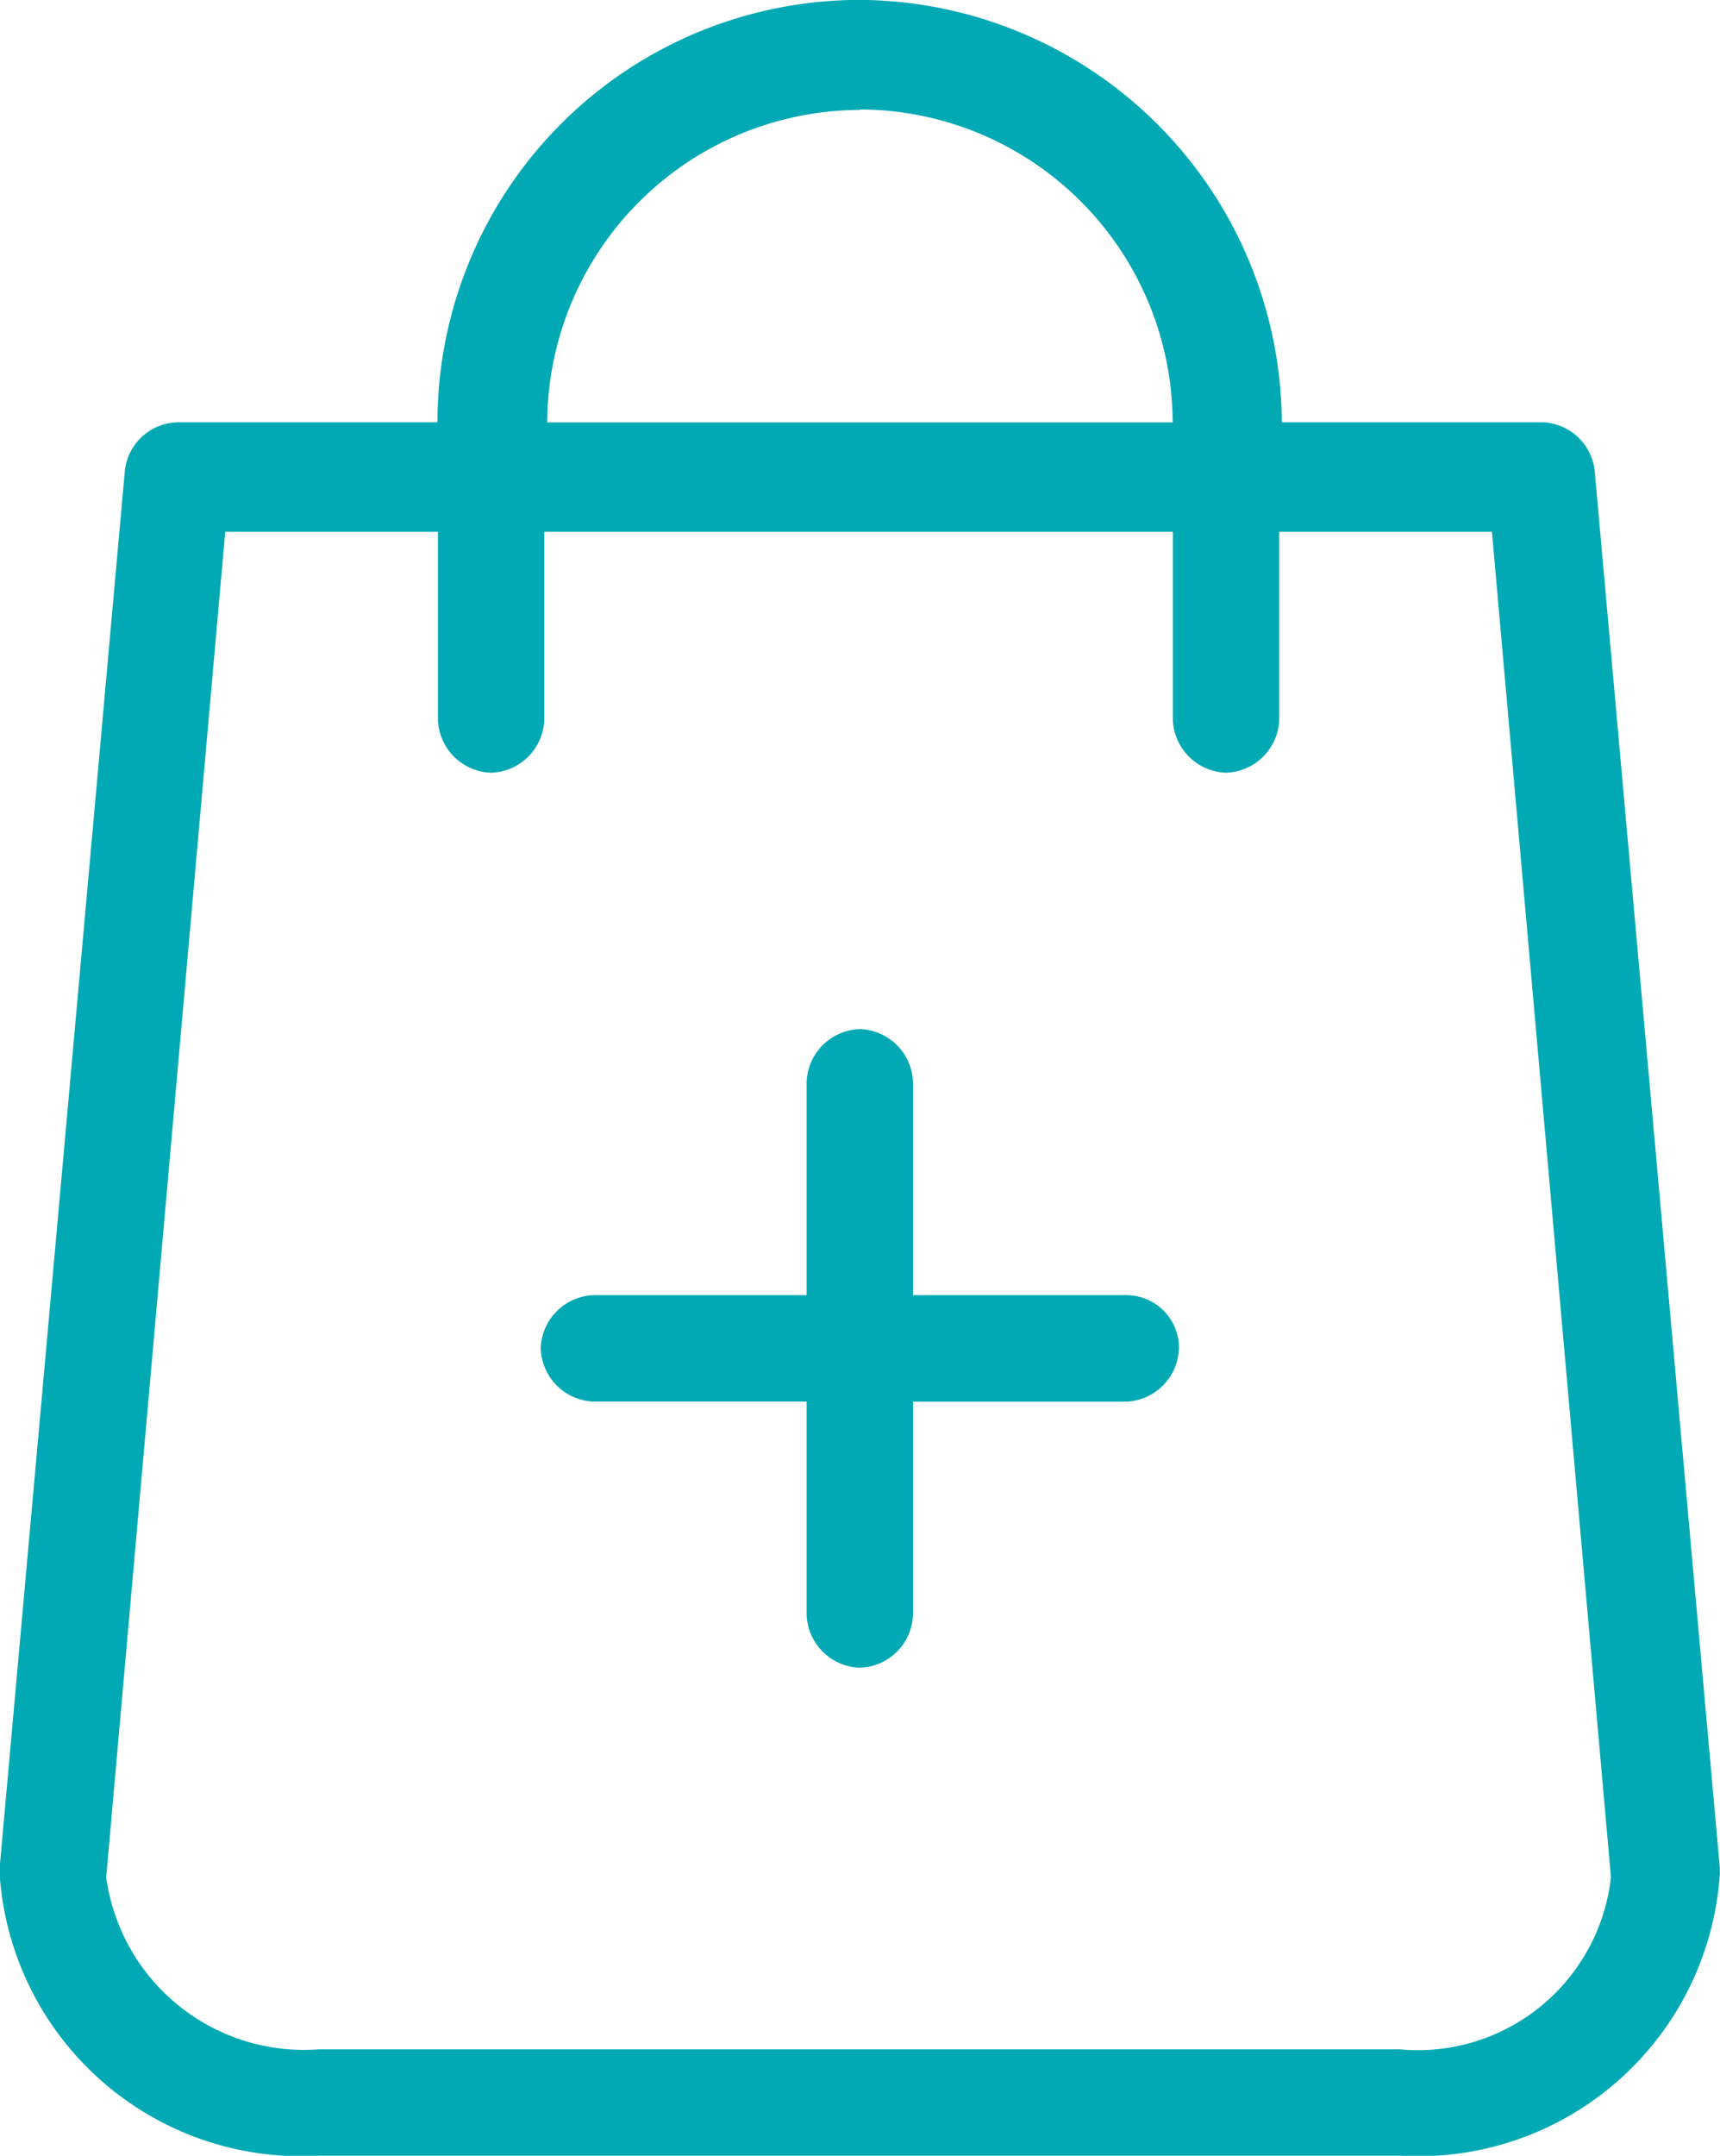 <svg xmlns="http://www.w3.org/2000/svg" width="18.786" height="23.533" viewBox="0 0 18.786 23.533"><defs><style>.a{fill:#00a9b3;}</style></defs><g transform="translate(232.5 -362.5)"><path class="a" d="M-215.081,367.657a.593.593,0,0,0-.581-.547H-218.5a4.636,4.636,0,0,0-4.611-4.611,4.614,4.614,0,0,0-4.611,4.611h-2.835a.593.593,0,0,0-.581.547l-1.366,15.233v.068a3.3,3.3,0,0,0,3.484,3.074H-217.2a3.3,3.3,0,0,0,3.484-3.074v-.068Zm-8.027-3.962a3.426,3.426,0,0,1,3.416,3.416h-6.831A3.426,3.426,0,0,1-223.107,363.7Zm5.909,21.176h-11.818a2.181,2.181,0,0,1-2.323-1.879l1.3-14.687h2.323v2.049a.6.6,0,0,0,.581.581.6.6,0,0,0,.581-.581v-2.049h6.865v2.049a.6.6,0,0,0,.581.581.6.6,0,0,0,.581-.581v-2.049h2.323l1.3,14.687A2.123,2.123,0,0,1-217.2,384.872Zm-2.425-7.651a.6.6,0,0,1-.581.581h-2.323v2.323a.6.6,0,0,1-.581.581.6.6,0,0,1-.581-.581V377.8h-2.323a.6.6,0,0,1-.581-.581.6.6,0,0,1,.581-.581h2.323v-2.323a.6.6,0,0,1,.581-.581.6.6,0,0,1,.581.581v2.323h2.323A.576.576,0,0,1-219.623,377.221Z" transform="translate(0)"/></g></svg>
